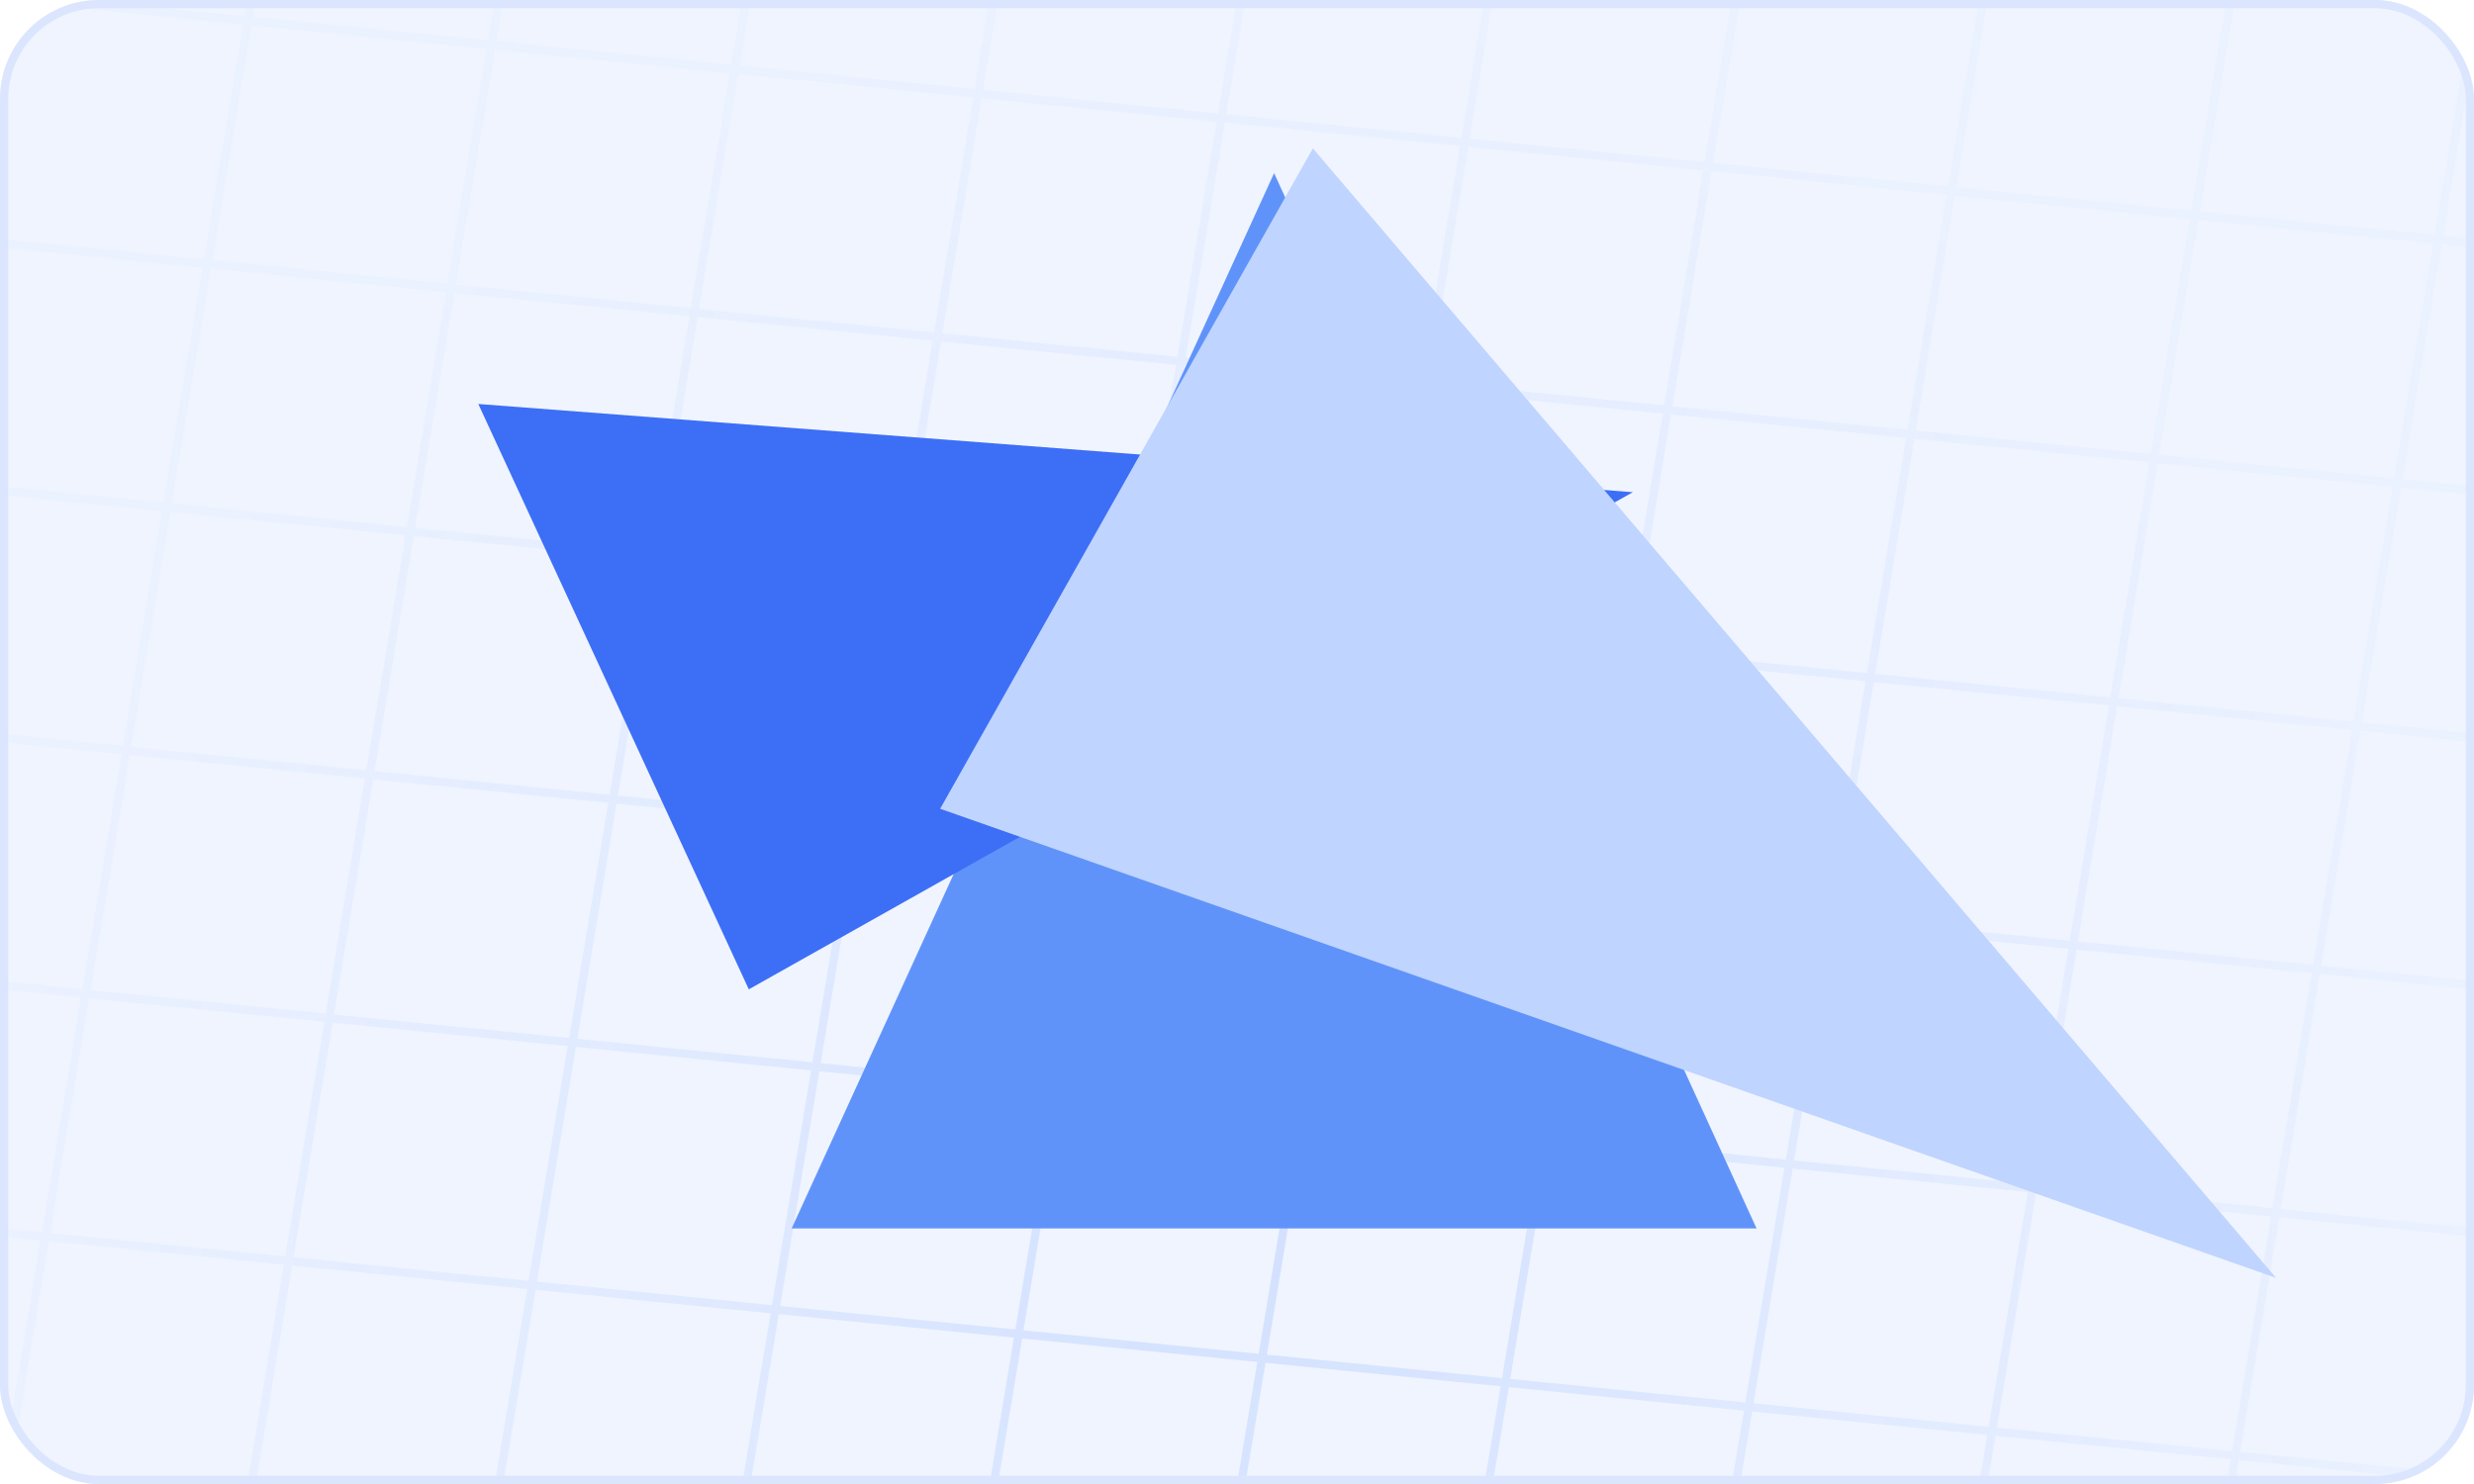 <svg xmlns="http://www.w3.org/2000/svg" width="300" height="180" fill="none"><g clip-path="url(#a)"><g clip-path="url(#b)"><rect width="300" height="180" fill="#EFF4FF" rx="12"/><mask id="d" width="300" height="300" x="0" y="0" maskUnits="userSpaceOnUse" style="mask-type:alpha"><path fill="url(#c)" d="M0 0h300v300H0z"/></mask><g mask="url(#d)"><path stroke="#BFD4FE" d="m60.5 0-30 180m90-180-30 180m90-180-30 180m90-180-30 180m90-180-30 180M90.5 0l-30 180m90-180-30 180m90-180-30 180m90-180-30 180M0-.5l300 30M0 59.5l300 30m-300 30 300 30M0 29.5l300 30M0 89.5l300 30M30.5 0 .5 180m0-30.5 300 30"/></g></g><rect width="299" height="179" x=".5" y=".5" stroke="#DBE6FE" rx="11.5"/><g filter="url(#e)"><path fill="#6093FA" d="M154.5 21 213 149H96l58.5-128Z"/></g><g filter="url(#f)"><path fill="#3D6EF6" d="m58 49 140 10.7L90.8 120 58 49Z"/></g><g filter="url(#g)"><path fill="#BFD4FE" d="M276 155 114 98.1 159.2 18 276 155Z"/></g></g><defs><filter id="e" width="177" height="188" x="66" y="-9" color-interpolation-filters="sRGB" filterUnits="userSpaceOnUse"><feFlood flood-opacity="0" result="BackgroundImageFix"/><feBlend in="SourceGraphic" in2="BackgroundImageFix" result="shape"/><feGaussianBlur result="effect1_foregroundBlur_12_17" stdDeviation="15"/></filter><filter id="f" width="200" height="131" x="28" y="19" color-interpolation-filters="sRGB" filterUnits="userSpaceOnUse"><feFlood flood-opacity="0" result="BackgroundImageFix"/><feBlend in="SourceGraphic" in2="BackgroundImageFix" result="shape"/><feGaussianBlur result="effect1_foregroundBlur_12_17" stdDeviation="15"/></filter><filter id="g" width="222" height="197" x="84" y="-12" color-interpolation-filters="sRGB" filterUnits="userSpaceOnUse"><feFlood flood-opacity="0" result="BackgroundImageFix"/><feBlend in="SourceGraphic" in2="BackgroundImageFix" result="shape"/><feGaussianBlur result="effect1_foregroundBlur_12_17" stdDeviation="15"/></filter><clipPath id="a"><path fill="#fff" d="M0 0h300v180H0z"/></clipPath><clipPath id="b"><rect width="300" height="180" fill="#fff" rx="12"/></clipPath><radialGradient id="c" cx="0" cy="0" r="1" gradientTransform="rotate(90 0 150) scale(150)" gradientUnits="userSpaceOnUse"><stop stop-opacity=".6"/><stop offset=".5" stop-opacity=".3"/><stop offset="1" stop-opacity=".1"/></radialGradient></defs></svg>
